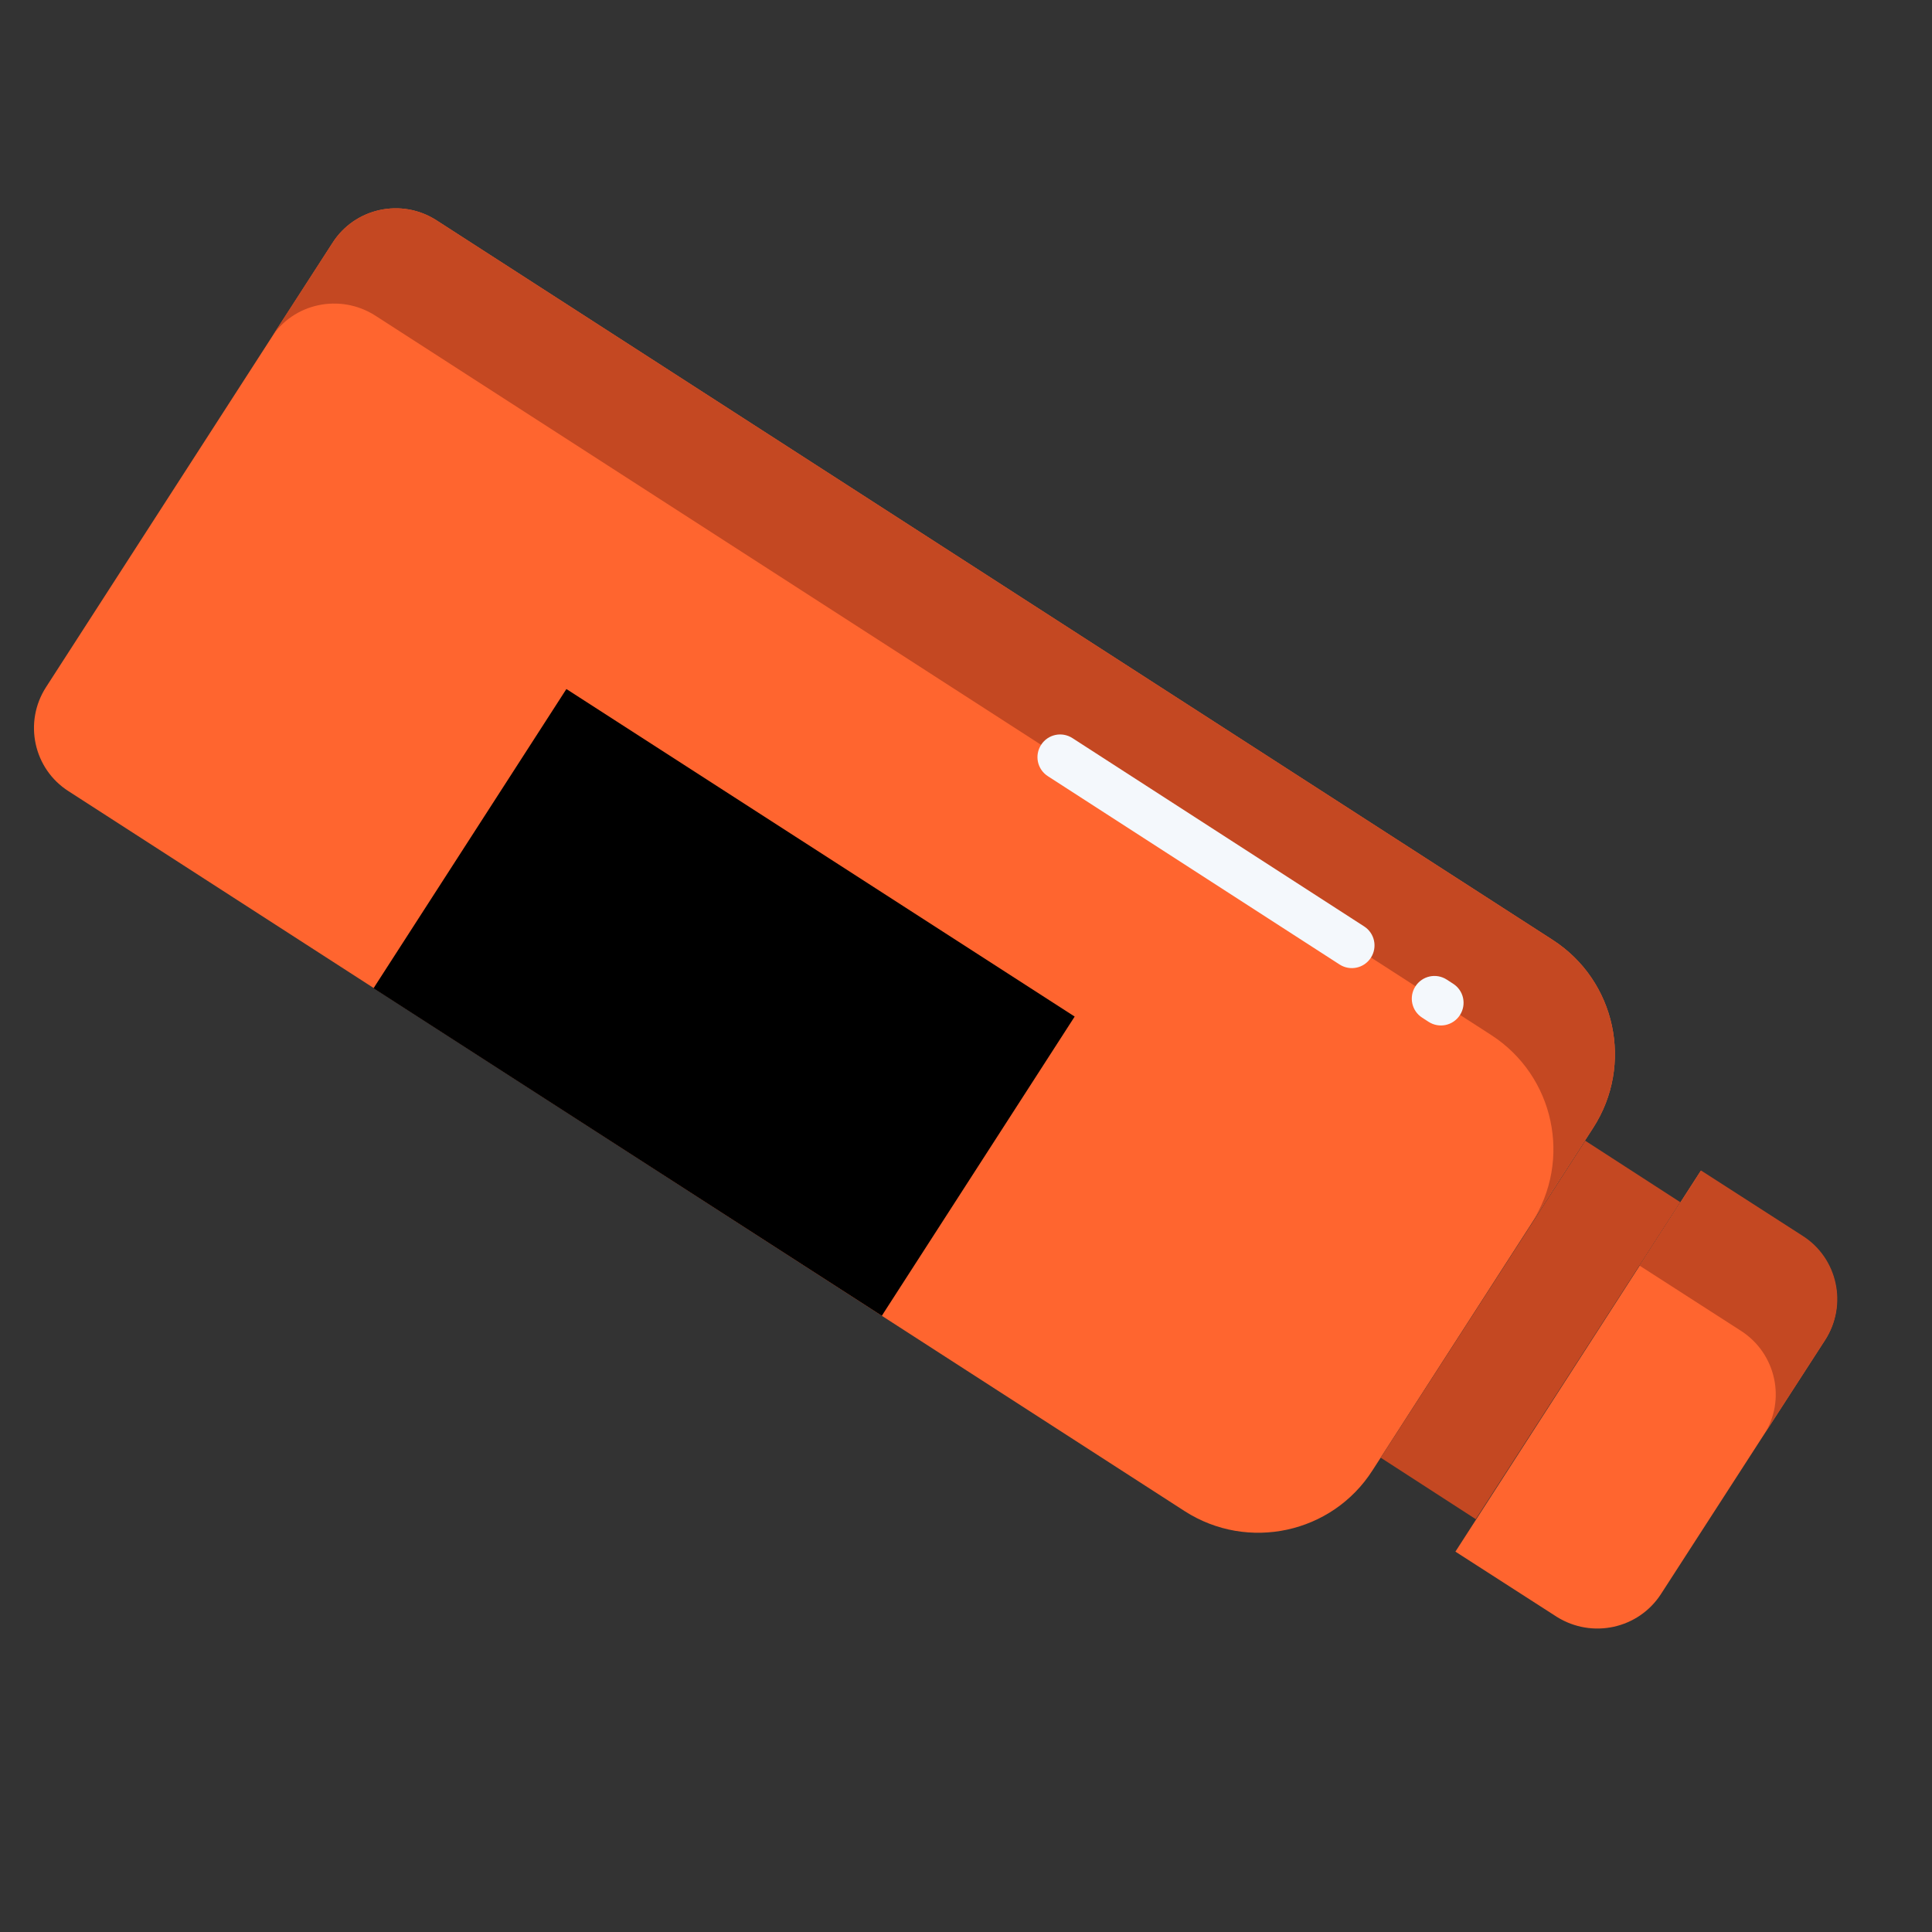 <?xml version="1.0" encoding="utf-8"?>
<!-- Generator: Adobe Illustrator 25.1.0, SVG Export Plug-In . SVG Version: 6.00 Build 0)  -->
<svg version="1.1" id="Layer_1" xmlns="http://www.w3.org/2000/svg" xmlns:xlink="http://www.w3.org/1999/xlink" x="0px" y="0px"
	 viewBox="0 0 512 512" style="enable-background:new 0 0 512 512;" xml:space="preserve">
<rect x="0" y="0" width="512" height="512" fill="#333333" stroke="none"/>
<style type="text/css">
	.st0{fill:#FF652F;}
	.st1{fill:#C44822;}
	.st2{fill:#F4F8FC;}
</style>
<path class="st0" d="M363.7,389.7l58.5-90.8c10.8-16.7,6-39-10.7-49.8L115.7,58.4c-9.3-6-21.7-3.3-27.6,6c0,0,0,0,0,0L12.2,182.1
	c-6,9.3-3.3,21.7,6,27.6c0,0,0,0,0,0L314,400.5C330.7,411.2,353,406.4,363.7,389.7z"/>
<path class="st0" d="M440.2,422.4l43.4-67.2c6-9.3,3.3-21.7-6-27.6c0,0,0,0,0,0l-26.9-17.3l-65,100.9l26.9,17.3
	C421.9,434.3,434.2,431.7,440.2,422.4C440.2,422.4,440.2,422.4,440.2,422.4z"/>
<path d="M233.7,348.7L99,261.9l0.5-0.8l50.6-78.5l134.7,86.8l-50.6,78.5L233.7,348.7z"/>
<path class="st1" d="M445.3,318.6l-54.2,84l-25.2-16.3l54.2-84L445.3,318.6z"/>
<path class="st1" d="M99.4,83.6l295.8,190.7c16.7,10.8,21.5,33.1,10.7,49.8l16.3-25.2c10.8-16.7,6-39-10.7-49.8L115.7,58.4
	c-9.3-6-21.7-3.3-27.6,6c0,0,0,0,0,0L71.8,89.6C77.7,80.3,90.1,77.7,99.4,83.6C99.4,83.6,99.4,83.6,99.4,83.6z"/>
<path class="st1" d="M461.4,352.7c9.3,6,12,18.4,6,27.6c0,0,0,0,0,0l16.3-25.2c6-9.3,3.3-21.7-6-27.6c0,0,0,0,0,0l-26.9-17.3
	l-16.3,25.2L461.4,352.7z"/>
<g>
	<path class="st2" d="M375.1,261.4c1.8-2.8,5.5-3.6,8.3-1.8l1.7,1.1c2.8,1.8,3.6,5.5,1.8,8.3c-1.8,2.8-5.5,3.6-8.3,1.8l-1.7-1.1
		C374.1,267.9,373.3,264.2,375.1,261.4z"/>
	<path class="st2" d="M275.9,197.4c1.8-2.8,5.5-3.6,8.3-1.8l77.3,49.9c2.8,1.8,3.6,5.5,1.8,8.3c-1.8,2.8-5.5,3.6-8.3,1.8l-77.3-49.9
		C274.9,203.9,274.1,200.2,275.9,197.4z"/>
</g>
</svg>
